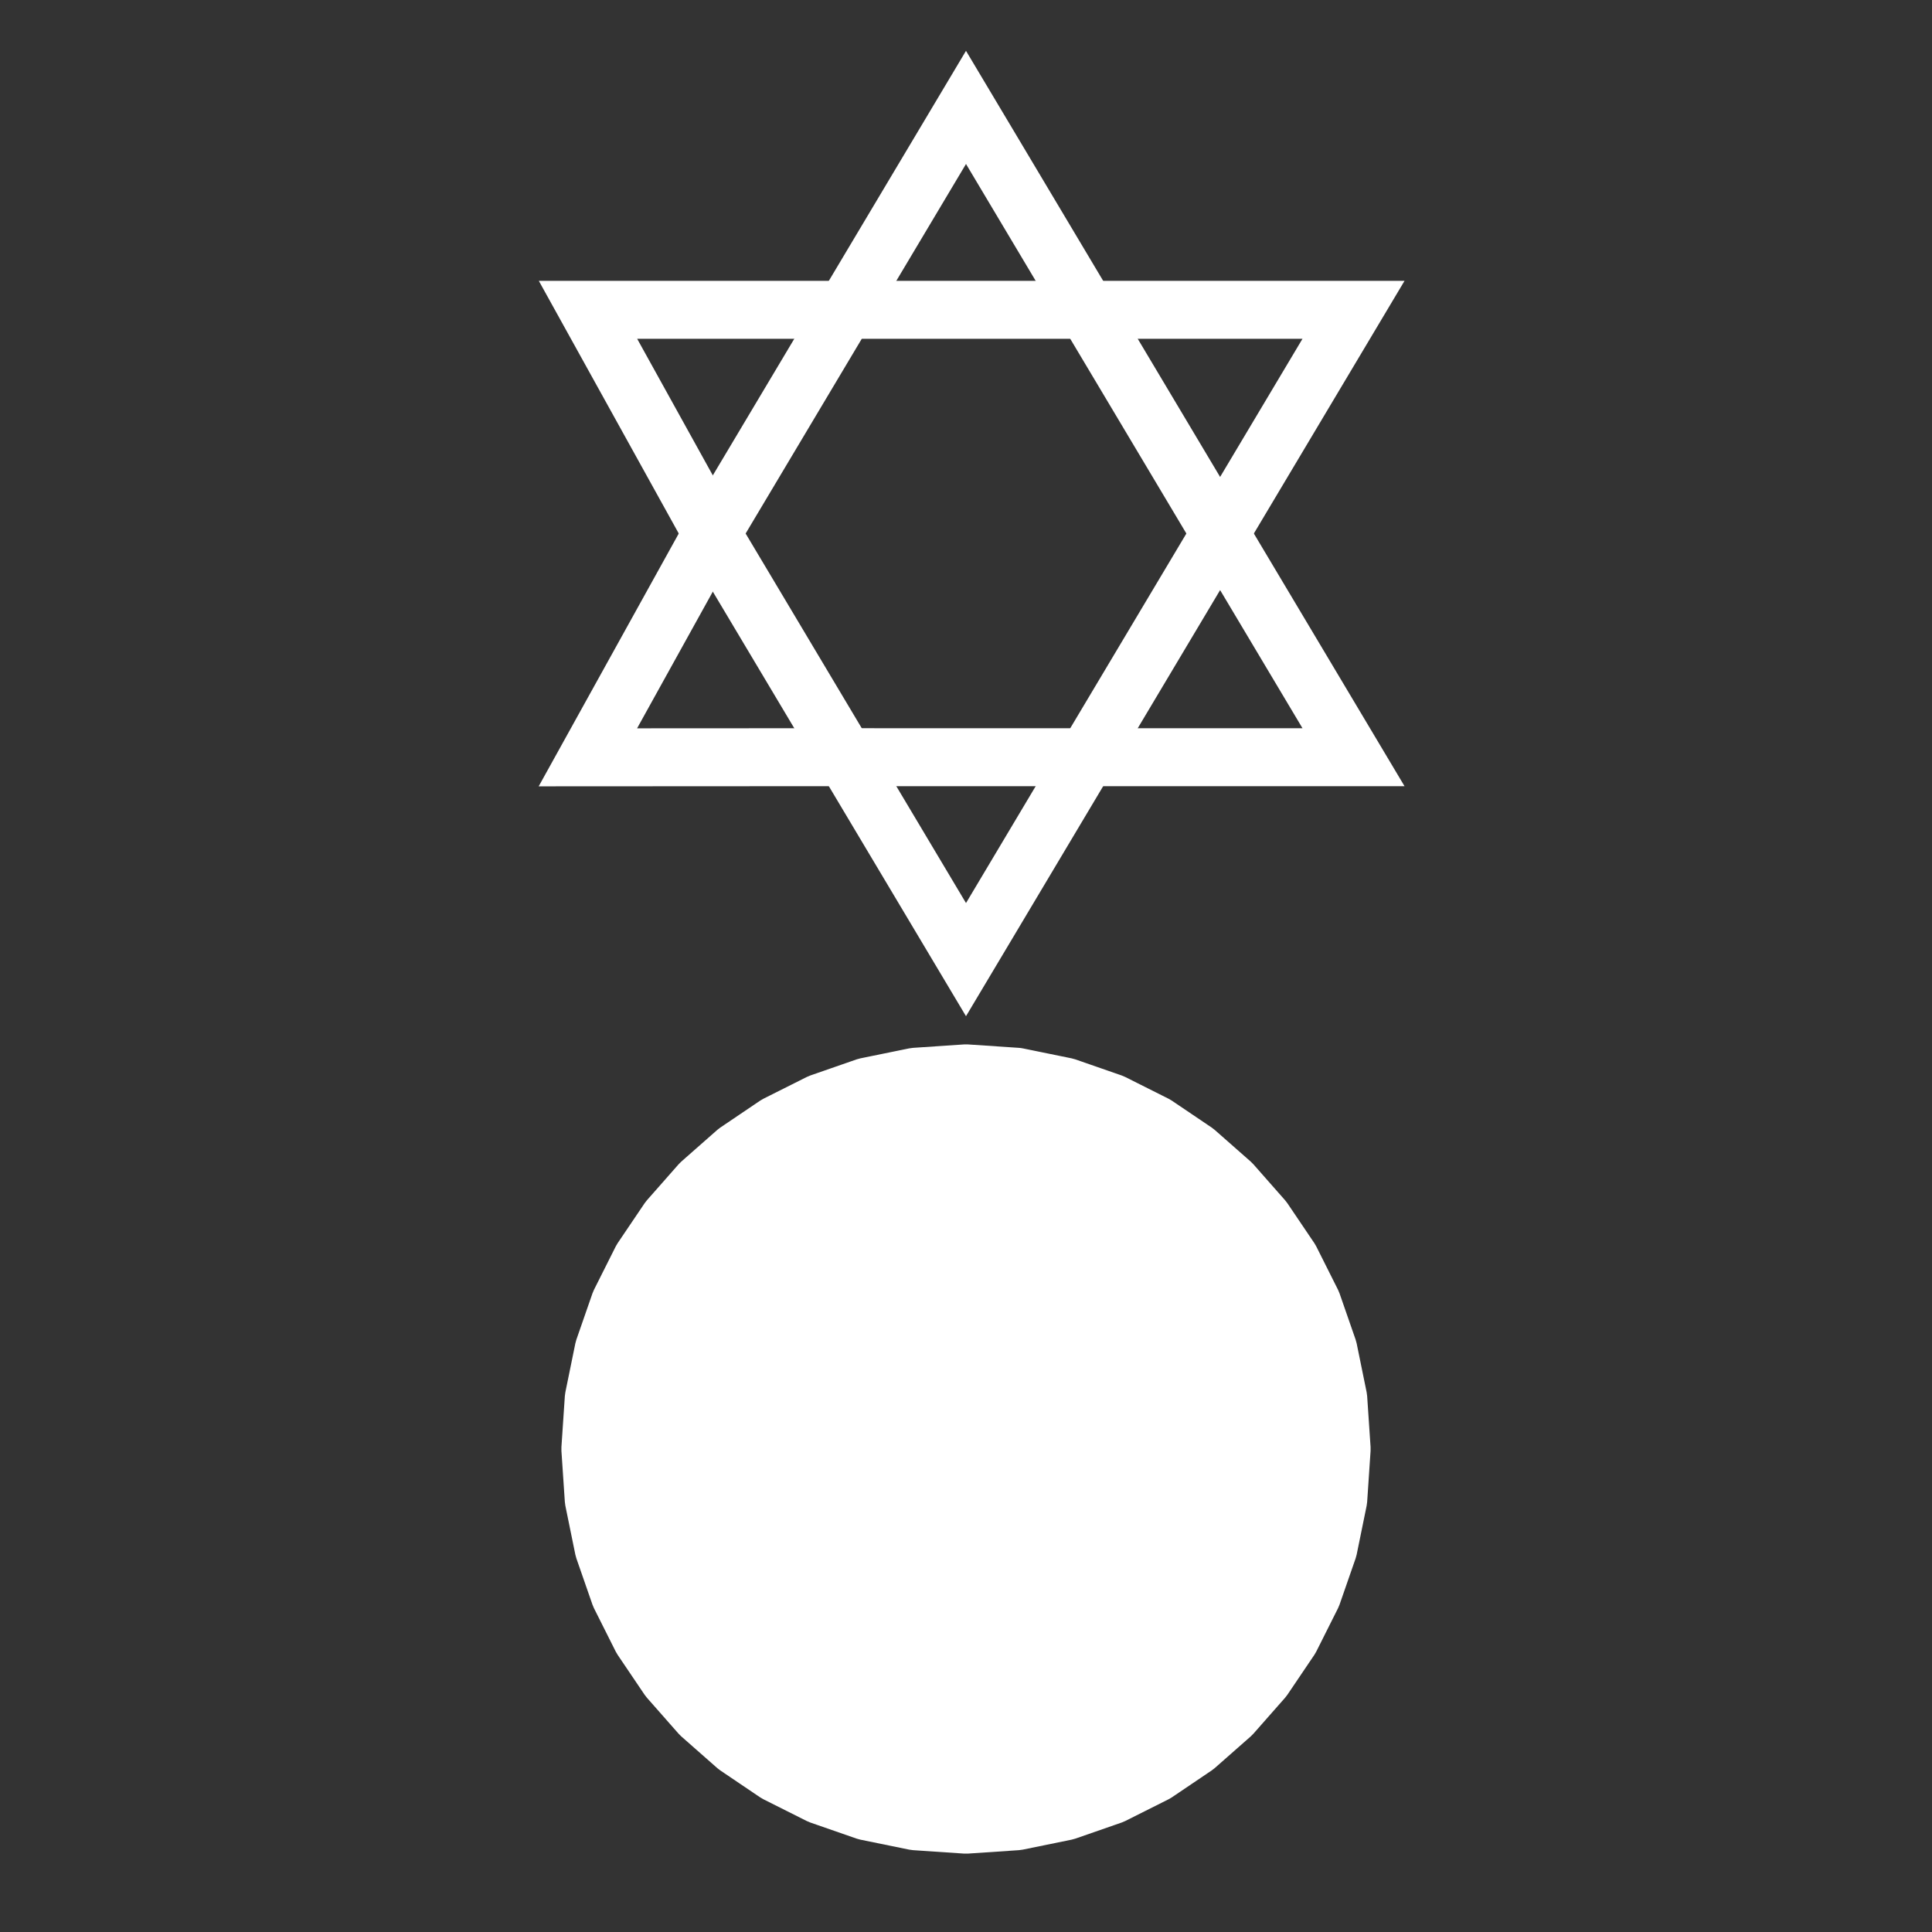<?xml version="1.0" encoding="UTF-8" standalone="no"?>
<svg
   version="1.1"
   width="100"
   height="100"
   id="svg3"
   sodipodi:docname="set_filled_judaism_2b.svg"
   inkscape:version="1.4 (e7c3feb, 2024-10-09)"
   xmlns:inkscape="http://www.inkscape.org/namespaces/inkscape"
   xmlns:sodipodi="http://sodipodi.sourceforge.net/DTD/sodipodi-0.dtd"
   xmlns="http://www.w3.org/2000/svg"
   xmlns:svg="http://www.w3.org/2000/svg">
  <rect width="100%" height="100%" fill="#333333" stroke="none"/>
  <defs
     id="defs3" />
  <sodipodi:namedview
     id="namedview3"
     pagecolor="#ffffff"
     bordercolor="#000000"
     borderopacity="0.25"
     inkscape:showpageshadow="2"
     inkscape:pageopacity="0.0"
     inkscape:pagecheckerboard="0"
     inkscape:deskcolor="#d1d1d1"
     inkscape:zoom="5.22"
     inkscape:cx="50.095785"
     inkscape:cy="55.651341"
     inkscape:window-width="1920"
     inkscape:window-height="1011"
     inkscape:window-x="0"
     inkscape:window-y="0"
     inkscape:window-maximized="1"
     inkscape:current-layer="strokes"
     showgrid="false" />
  <g
     id="ViewLayer_LineSet"
     inkscape:label="ViewLayer_LineSet">
    <g
       inkscape:groupmode="layer"
       id="strokes"
       inkscape:label="strokes">
      <path
         fill="none"
         stroke-width="3"
         stroke-linecap="butt"
         stroke-opacity="1"
         stroke="#000000"
         stroke-linejoin="round"
         d="M 36.847,27.615 30.429,39.199 43.752,39.192 h 10 2.496 10 3.809 L 64.935,30.603 63.153,27.615 58.031,19.026 56.248,16.037 51.127,7.448 50,5.559 44.878,14.148 43.752,16.037 38.63,24.626 36.847,27.615 30.429,39.199 43.752,39.192"
         id="path2"
         style="stroke-linecap:square;stroke-linejoin:miter;fill:none;stroke:#ffffff"
         sodipodi:nodetypes="ccccccccccccccccccc" />
      <path
         fill="none"
         stroke-width="3"
         stroke-linecap="butt"
         stroke-opacity="1"
         stroke="#000000"
         stroke-linejoin="round"
         d="m 36.847,27.615 -6.412,-11.578 13.317,0 h 10 2.496 10 3.809 l -5.122,8.589 -1.782,2.989 -5.122,8.588 -1.783,2.989 -5.121,8.589 L 50,49.67 44.878,41.081 43.752,39.192 38.63,30.603 36.847,27.615 30.435,16.037 l 3.936,0"
         id="path3"
         style="stroke-linecap:square;stroke-linejoin:miter;stroke:#ffffff"
         sodipodi:nodetypes="ccccccccccccccccccc" />
      <path
         fill="none"
         stroke-width="3"
         stroke-linecap="butt"
         stroke-opacity="1"
         stroke="#000000"
         stroke-linejoin="round"
         d="M 52.638,55.733 50,55.556 l -2.638,0.177 -2.53,0.517 -2.399,0.834 -2.246,1.127 -2.068,1.397 -1.867,1.644 -1.644,1.867 -1.397,2.068 -1.127,2.246 -0.834,2.399 -0.517,2.53 -0.177,2.638 0.177,2.638 0.517,2.53 0.834,2.399 1.127,2.246 1.397,2.068 1.644,1.867 1.867,1.644 2.068,1.397 2.246,1.127 2.399,0.834 2.53,0.517 2.638,0.178 2.638,-0.178 2.53,-0.517 2.399,-0.834 2.246,-1.127 2.068,-1.397 1.867,-1.644 1.644,-1.867 1.397,-2.068 1.127,-2.246 0.834,-2.399 0.517,-2.53 L 69.444,75 69.267,72.362 68.75,69.832 67.916,67.433 66.789,65.187 65.392,63.119 63.748,61.252 61.881,59.608 59.813,58.211 57.567,57.084 55.168,56.25 52.638,55.733"
         id="path2-6"
         style="fill:#ffffff;stroke:#ffffff;stroke-linecap:round" />
    </g>
  </g>
</svg>
